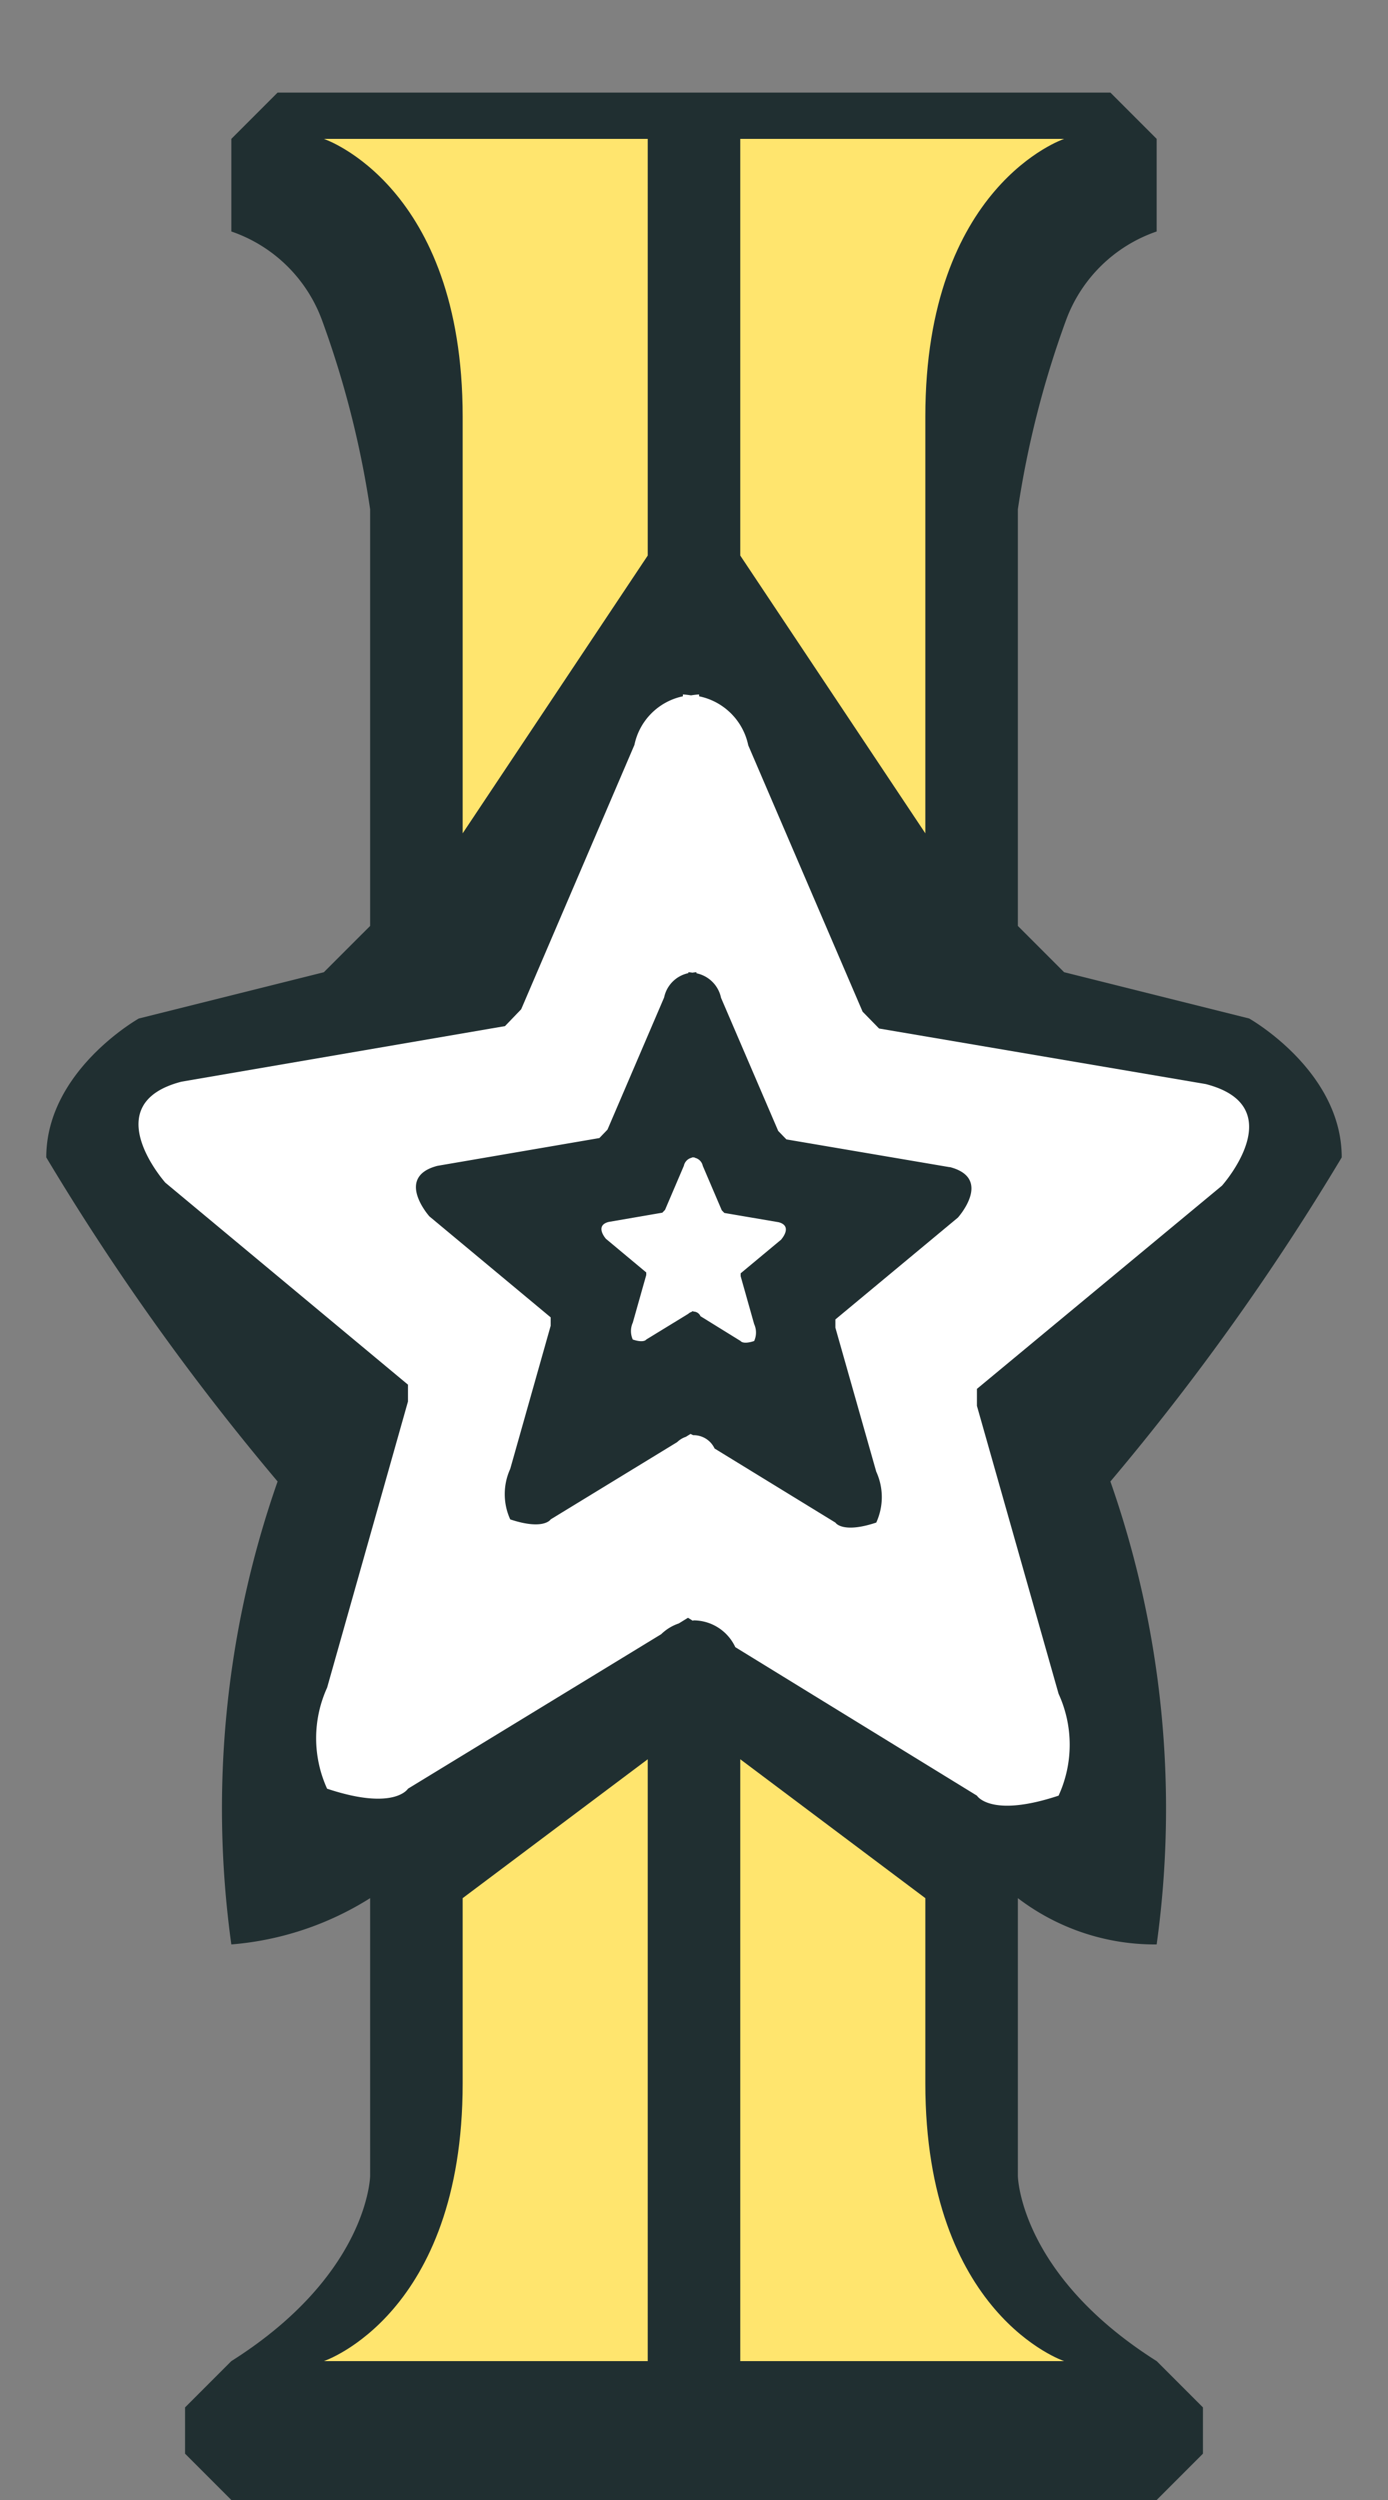 <svg id="rank-color_shadow" data-name="rank-color+shadow" xmlns="http://www.w3.org/2000/svg" width="30" height="54" viewBox="0 0 30 54">
  <rect x="0" y="0" width="30" height="54" fill="#808080" stroke="none"/>
  <defs>
    <style>
      .cls-1 {
        fill: #011417;
        opacity: 0.75;
      }

      .cls-1, .cls-2, .cls-3 {
        fill-rule: evenodd;
      }

      .cls-2 {
        fill: #ffe56e;
      }

      .cls-3 {
        fill: #fff;
      }
    </style>
  </defs>
  <g id="_11" data-name="11">
    <path id="shadow" class="cls-1" d="M15,2H6L5,3V5A3.188,3.188,0,0,1,6.963,6.925,20.815,20.815,0,0,1,8,11v9L7,21,3,22s-2,1.125-2,3a53.415,53.415,0,0,0,5,7A21.354,21.354,0,0,0,5,42a6.627,6.627,0,0,0,3-1v6s-0.031,2.125-3,4L4,52v1l1,1H15M15,2h9l1,1V5a3.188,3.188,0,0,0-1.962,1.925A20.818,20.818,0,0,0,22,11v9l1,1,4,1s2,1.125,2,3a53.411,53.411,0,0,1-5,7,21.353,21.353,0,0,1,1,10,4.88,4.88,0,0,1-3-1v6s0.031,2.125,3,4l1,1v1l-1,1H15"/>
    <path id="icon" class="cls-2" d="M7,51s3-1,3-6V41l4-3V51H7Zm16,0s-3-1-3-6V41l-4-3V51h7ZM7,3s3,1,3,6v9l4-6V3H7ZM23,3s-3,1-3,6v9l-4-6V3h7Z"/>
    <path id="color" class="cls-3" d="M26.411,25.611L21.115,30v0.366l1.765,6.22a2.639,2.639,0,0,1,0,2.2c-1.471.488-1.765,0-1.765,0l-5.222-3.207A1,1,0,0,0,15,35c-0.011,0-.019.006-0.03,0.006l-0.1-.062-0.2.123a0.993,0.993,0,0,0-.378.231L8.818,38.636s-0.291.485-1.748,0a2.63,2.63,0,0,1,0-2.182l1.748-6.182V29.909L3.574,25.546s-1.515-1.7.35-2.182l6.991-1.2,0.35-.364,2.447-5.709A1.353,1.353,0,0,1,14.76,15.04V15a1.639,1.639,0,0,1,.175.02A1.63,1.63,0,0,1,15.11,15v0.04A1.364,1.364,0,0,1,16.173,16.1l2.471,5.752L19,22.216l7.061,1.2C27.941,23.9,26.411,25.611,26.411,25.611Zm-5.884-.4-3.53-.6-0.177-.183-1.236-2.876a0.682,0.682,0,0,0-.531-0.529V21a0.8,0.8,0,0,0-.087.01A0.806,0.806,0,0,0,14.878,21v0.02a0.677,0.677,0,0,0-.524.526L13.13,24.4l-0.175.182-3.5.6c-0.932.242-.175,1.091-0.175,1.091l2.622,2.182v0.182l-0.874,3.091a1.315,1.315,0,0,0,0,1.091c0.728,0.242.874,0,.874,0l2.734-1.669a0.5,0.5,0,0,1,.189-0.115l0.1-.062L14.981,31c0.005,0,.01,0,0.015,0a0.5,0.5,0,0,1,.449.288l2.611,1.6s0.147,0.244.883,0a1.319,1.319,0,0,0,0-1.1l-0.883-3.11V28.5l2.648-2.2S21.468,25.452,20.527,25.208Zm-3.639,1.561-0.88.732v0.061L16.3,28.6a0.44,0.44,0,0,1,0,.366c-0.244.081-.293,0-0.293,0L15.14,28.43a0.165,0.165,0,0,0-.149-0.1h0l-0.017-.01-0.034.02a0.164,0.164,0,0,0-.063.038l-0.909.556s-0.048.081-.291,0a0.44,0.44,0,0,1,0-.364l0.291-1.03V27.485l-0.872-.727s-0.252-.283.058-0.364l1.162-.2,0.058-.061,0.407-.952a0.225,0.225,0,0,1,.174-0.175V25a0.256,0.256,0,0,1,.029,0,0.261,0.261,0,0,1,.029,0v0.007a0.227,0.227,0,0,1,.177.176L15.6,26.142,15.656,26.2l1.174,0.2C17.142,26.484,16.888,26.769,16.888,26.769Z"/>
  </g>
</svg>
